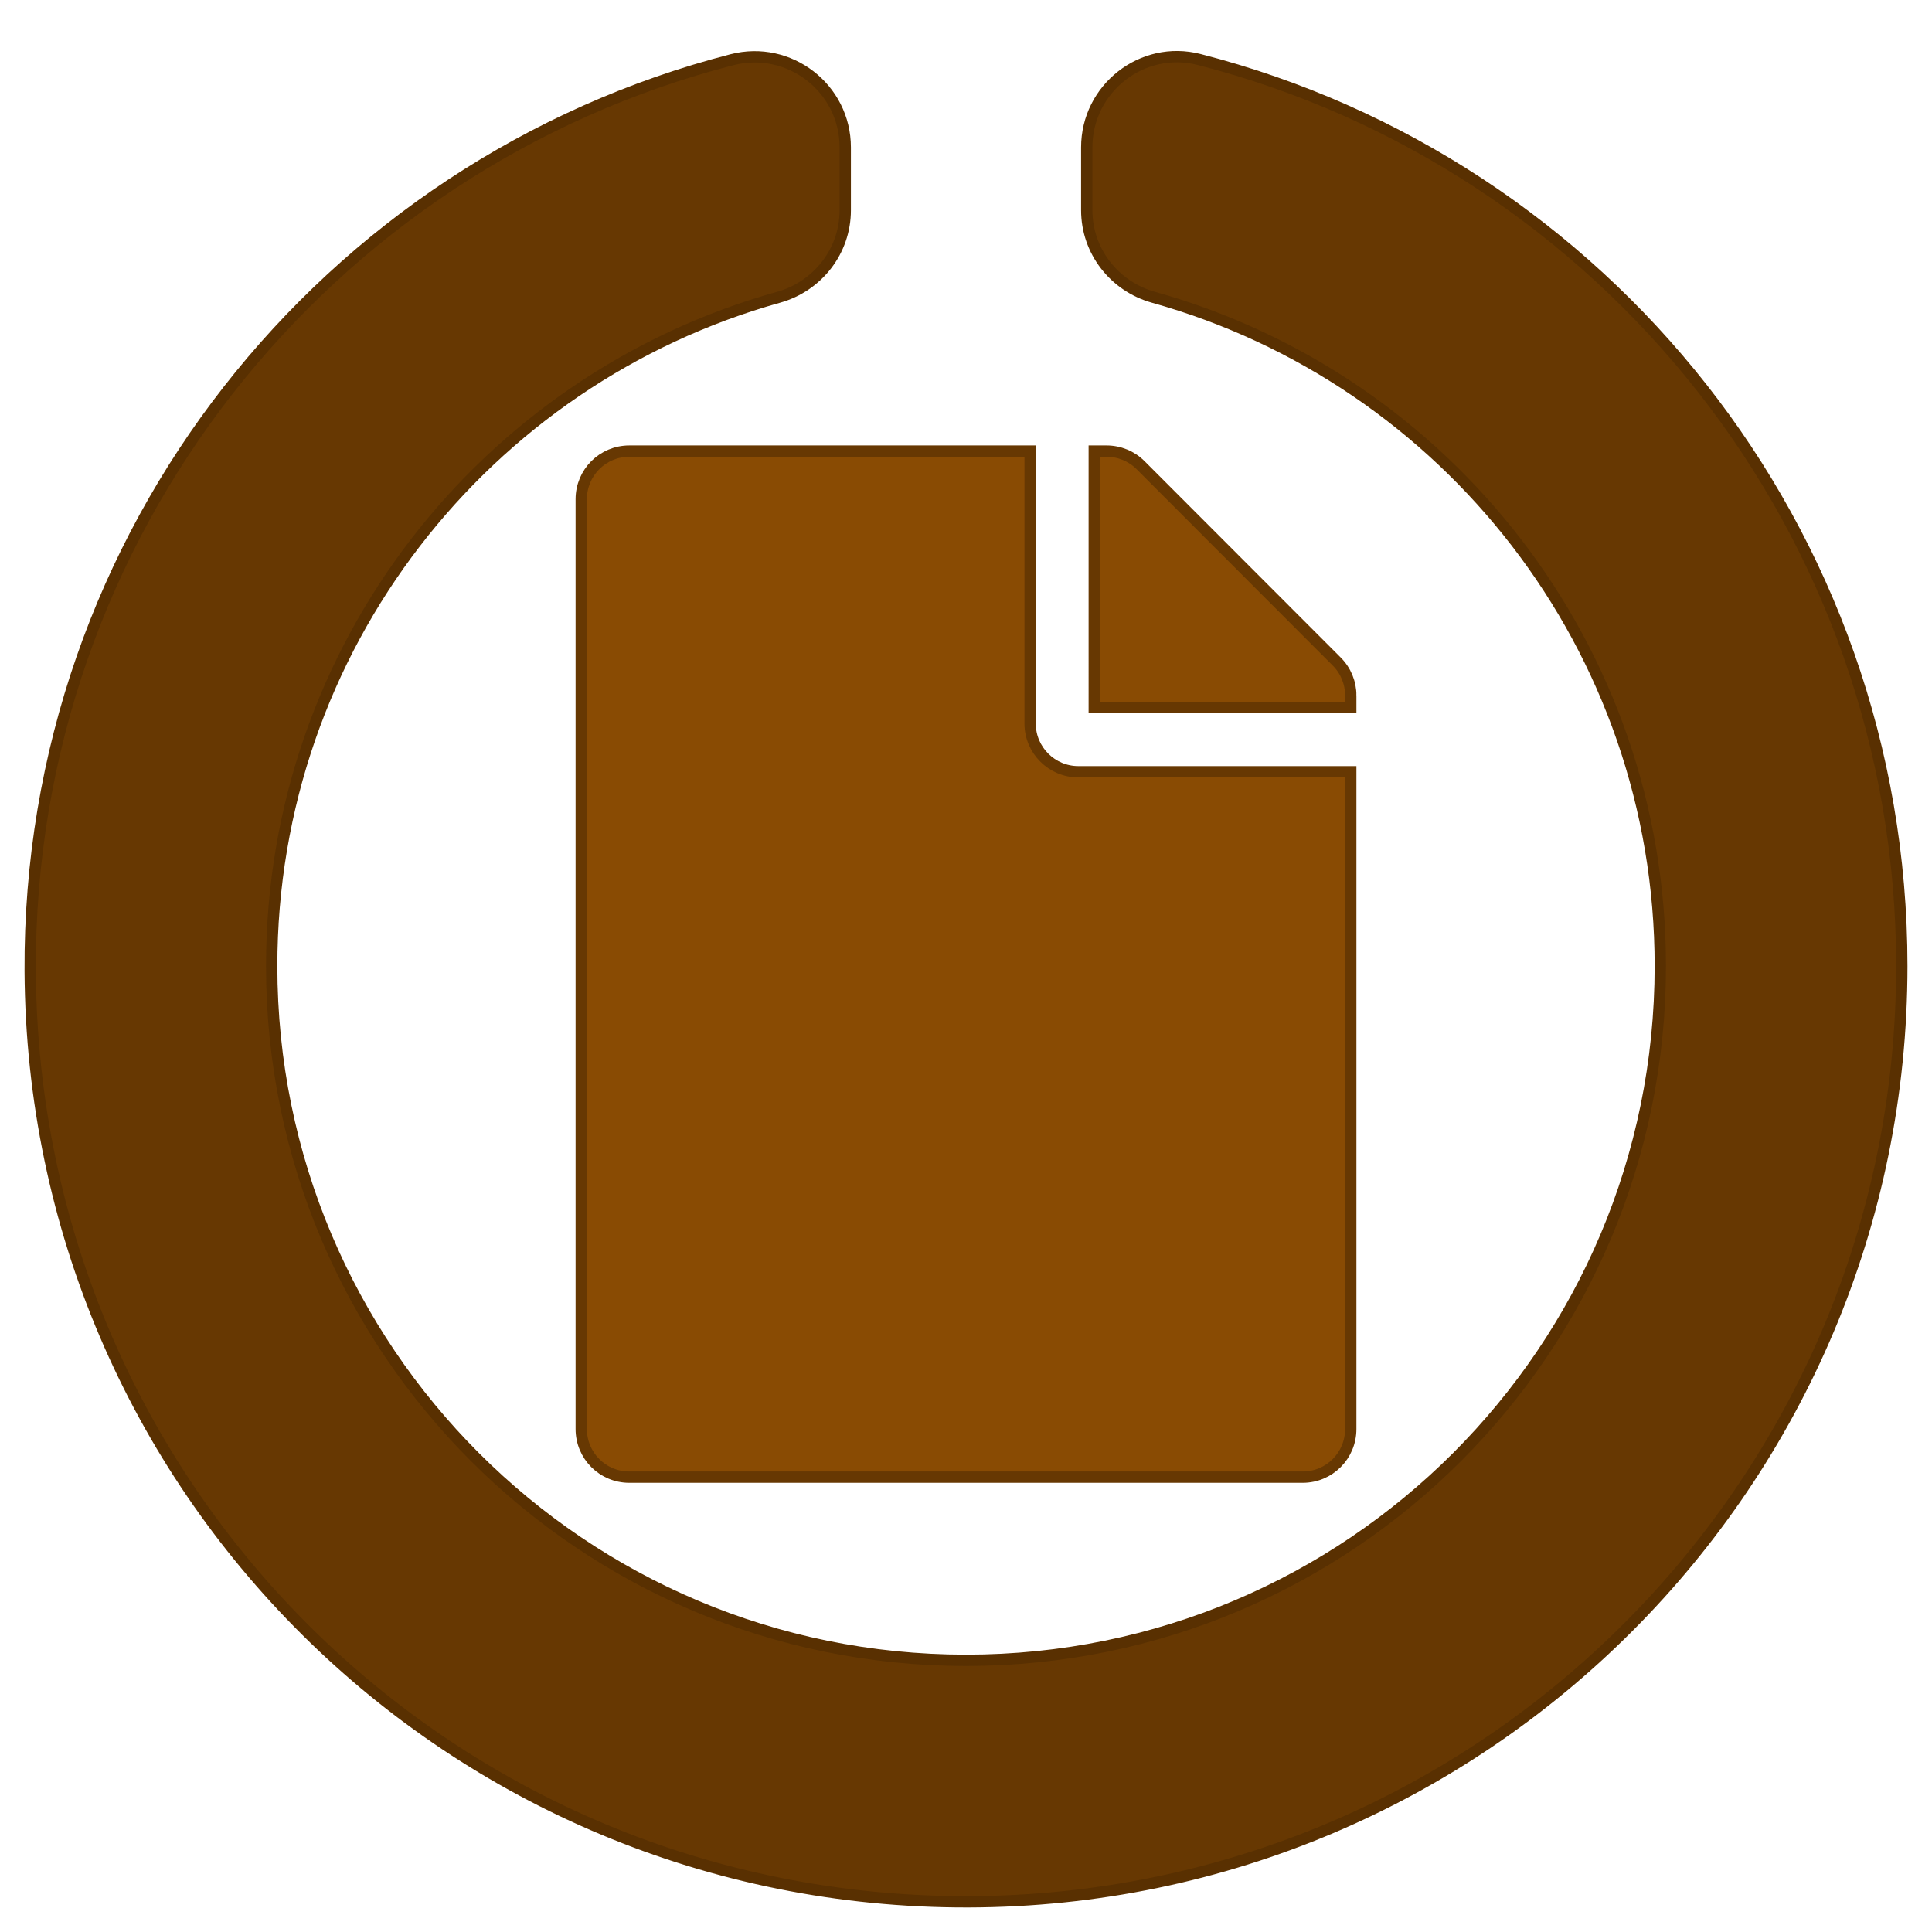 <svg xmlns="http://www.w3.org/2000/svg" viewBox="0 0 512 512"><g stroke-width="3"><path d="M288 39.056v16.66c0 10.804 7.28 20.16 17.686 23.066C383.204 100.434 440 171.518 440 256c0 101.69-82.295 184-184 184-101.69 0-184-82.295-184-184 0-84.47 56.786-155.564 134.312-177.22C216.72 75.874 224 66.517 224 55.712V39.064c0-15.71-14.834-27.153-30.046-23.234C86.603 43.482 7.394 141.206 8.003 257.332 8.723 394.384 119.48 504.288 256.534 504 393.255 503.71 504 392.788 504 256c0-115.633-79.14-212.78-186.21-240.236C302.678 11.89 288 23.456 288 39.056z" fill="#673802" stroke="#593001"/><path d="M272.994 191.776V119.55H166.78c-7.063 0-12.746 5.682-12.746 12.746v246.418c0 7.063 5.682 12.746 12.746 12.746h178.44c7.063 0 12.746-5.682 12.746-12.746V204.522H285.74c-7 0-12.746-5.736-12.746-12.746zm84.972-7.488v3.24h-67.977V119.55h3.24c3.4 0 6.638 1.328 9.028 3.718l51.992 52.045c2.4 2.4 3.718 5.63 3.718 8.975z" fill="#894b03" stroke="#673802"/></g></svg>